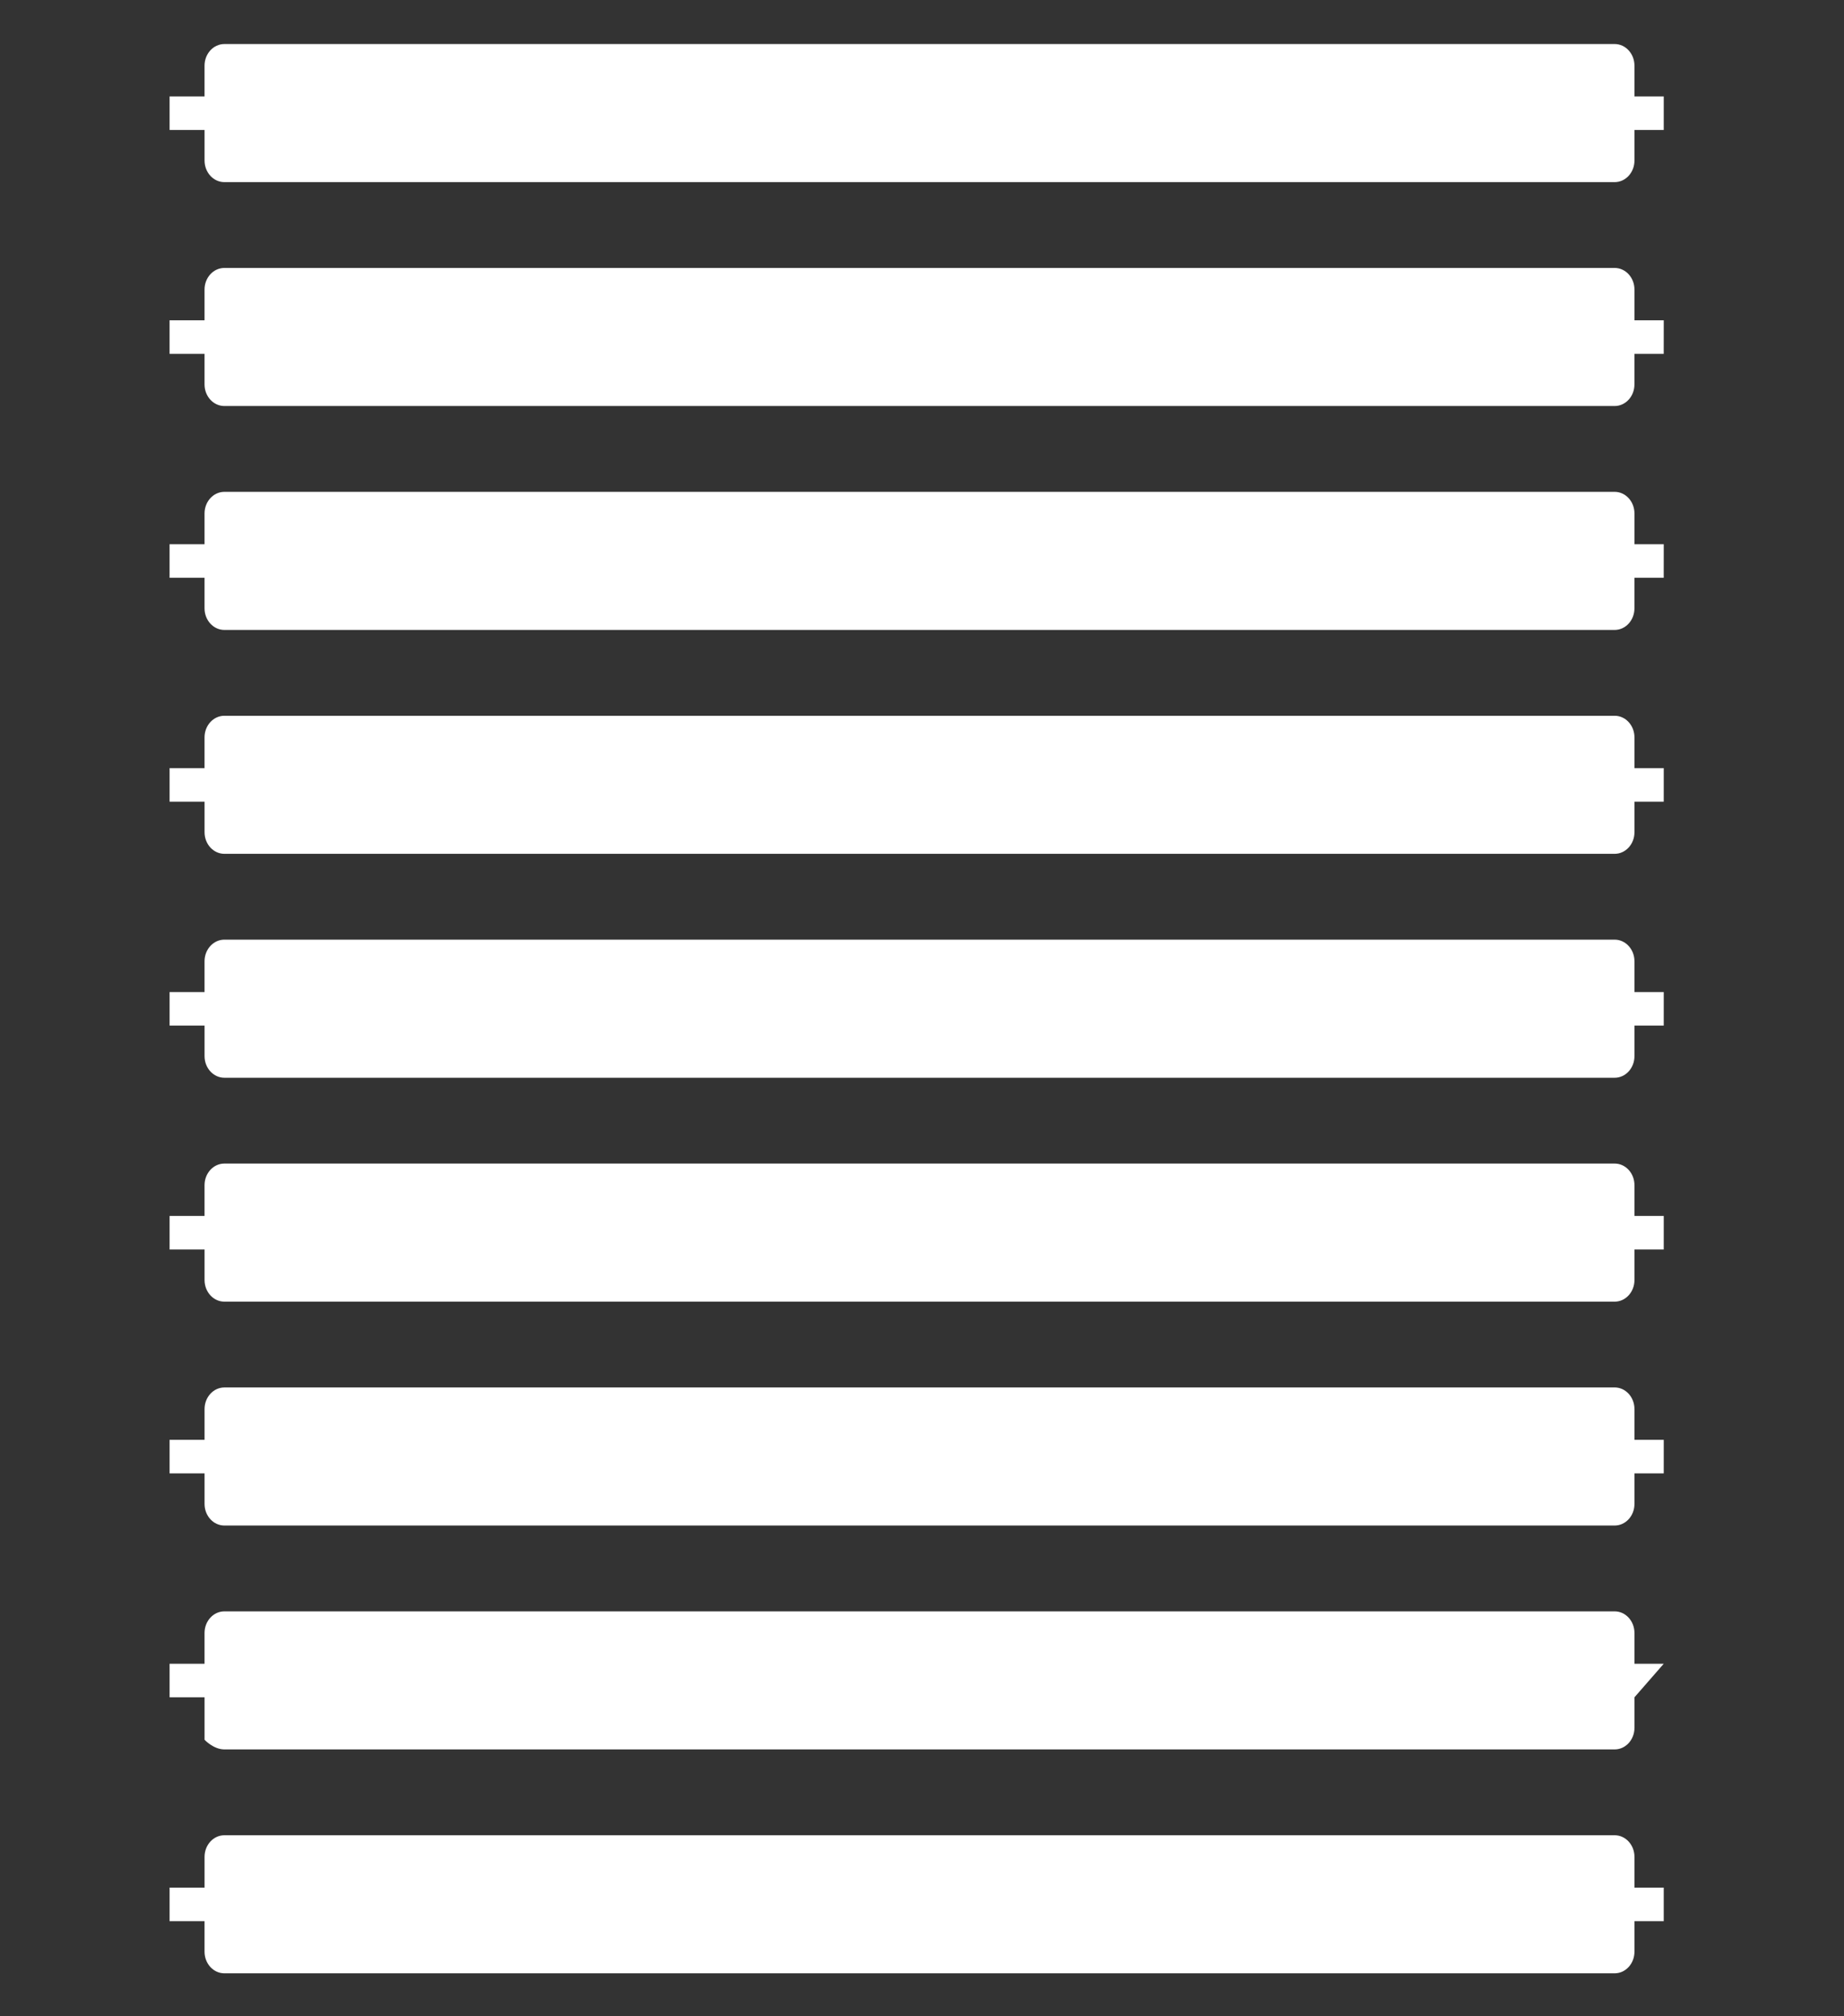 <svg version="1.2" baseProfile="tiny" viewBox="0 0 100.0 109.28" xmlns:xlink="http://www.w3.org/1999/xlink" xmlns="http://www.w3.org/2000/svg">
<rect x="0" y="0" width="100.0" height="109.28" fill="#333333" stroke="none"/>
<path style="fill:#ffffff;" d="M90.224,102.321L90.224,104.139L88.637,104.139L88.637,105.793C88.637,106.441,88.156,106.966,87.562,106.966L12.168,106.966L12.168,106.966C11.574,106.966,11.092,106.441,11.092,105.793L11.092,104.139L9.196,104.139L9.196,104.139L9.196,102.321L11.093,102.321L11.093,100.654C11.093,100.007,11.575,99.482,12.169,99.482L87.563,99.482C88.156,99.482,88.637,100.007,88.637,100.654L88.637,102.321L90.224,102.321L90.224,102.321L90.224,102.321M90.225,90.186L88.637,90.186L88.637,88.519C88.637,87.871,88.156,87.346,87.563,87.346L12.168,87.346L12.168,87.346C11.574,87.346,11.092,87.871,11.092,88.519L11.092,90.186L9.196,90.186L9.196,92.004L9.196,92.004L11.093,92.004L11.093,94.306C11.093,94.306,11.575,94.83,12.169,94.83L87.562,94.83C88.156,94.83,88.637,94.306,88.637,93.659L88.637,92.004L90.224,90.186L90.225,90.186L90.225,90.186M90.225,78.048L88.637,78.048L88.637,76.383C88.637,75.733,88.156,75.208,87.563,75.208L12.169,75.209C11.575,75.209,11.093,75.735,11.093,76.383L11.093,78.048L9.196,78.048L9.196,78.048L9.196,79.866L11.093,79.866L11.093,81.522C11.093,82.169,11.575,82.694,12.169,82.694L87.562,82.694C88.156,82.694,88.637,82.169,88.637,81.522L88.637,79.866L90.224,79.866L90.225,78.048L90.225,78.048M90.225,65.912L88.637,65.912L88.637,64.246C88.637,63.597,88.156,63.072,87.563,63.072L12.168,63.072L12.168,63.072C11.574,63.072,11.092,63.597,11.092,64.246L11.092,65.912L9.196,65.912L9.196,67.73L9.196,67.73L11.093,67.73L11.093,69.385C11.093,70.033,11.575,70.558,12.169,70.558L87.562,70.558C88.156,70.558,88.637,70.033,88.637,69.385L88.637,67.73L90.224,67.73L90.225,65.912L90.225,65.912M90.225,53.775L88.637,53.775L88.637,52.108C88.637,51.46,88.156,50.935,87.563,50.935L12.168,50.935L12.168,50.935C11.574,50.935,11.092,51.46,11.092,52.108L11.092,53.775L9.196,53.775L9.196,55.593L9.196,55.593L11.093,55.593L11.093,57.248C11.093,57.897,11.575,58.421,12.169,58.421L87.562,58.421C88.156,58.421,88.637,57.897,88.637,57.248L88.637,55.593L90.224,55.593L90.225,53.775L90.225,53.775M90.225,41.638L88.637,41.638L88.637,39.972C88.637,39.324,88.156,38.799,87.563,38.799L12.168,38.799L12.168,38.799C11.574,38.799,11.092,39.324,11.092,39.972L11.092,41.638L9.196,41.638L9.196,43.456L9.196,43.456L11.093,43.456L11.093,45.111C11.093,45.759,11.575,46.283,12.169,46.283L87.562,46.283C88.156,46.283,88.637,45.759,88.637,45.111L88.637,43.456L90.224,43.456L90.225,41.638L90.225,41.638M90.225,29.501L88.637,29.501L88.637,27.835C88.637,27.187,88.156,26.661,87.563,26.661L12.168,26.661L12.168,26.661C11.574,26.661,11.092,27.186,11.092,27.835L11.092,29.502L9.195,29.502L9.195,31.319L11.092,31.319L11.092,32.975C11.092,33.622,11.574,34.147,12.168,34.147L87.561,34.147C88.155,34.147,88.636,33.622,88.636,32.975L88.636,31.319L90.223,31.319L90.225,29.501L90.225,29.501M90.225,17.363L88.637,17.363L88.637,15.698C88.637,15.05,88.156,14.524,87.563,14.524L12.168,14.524L12.168,14.524C11.574,14.524,11.092,15.049,11.092,15.698L11.092,17.363L9.195,17.363L9.195,19.182L11.092,19.182L11.092,20.837C11.092,21.485,11.574,22.009,12.168,22.009L87.561,22.009C88.155,22.009,88.636,21.485,88.636,20.837L88.636,19.182L90.223,19.182L90.225,17.363L90.225,17.363M90.225,5.228L88.637,5.228L88.637,3.561C88.637,2.913,88.156,2.387,87.563,2.387L12.168,2.387L12.168,2.387C11.574,2.387,11.092,2.913,11.092,3.561L11.092,5.228L9.196,5.228L9.196,7.045L9.196,7.045L11.093,7.045L11.093,8.701C11.093,9.348,11.575,9.873,12.169,9.873L87.562,9.873C88.156,9.873,88.637,9.348,88.637,8.701L88.637,7.044L90.224,7.044L90.225,5.228L90.225,5.228Z"/>
</svg>